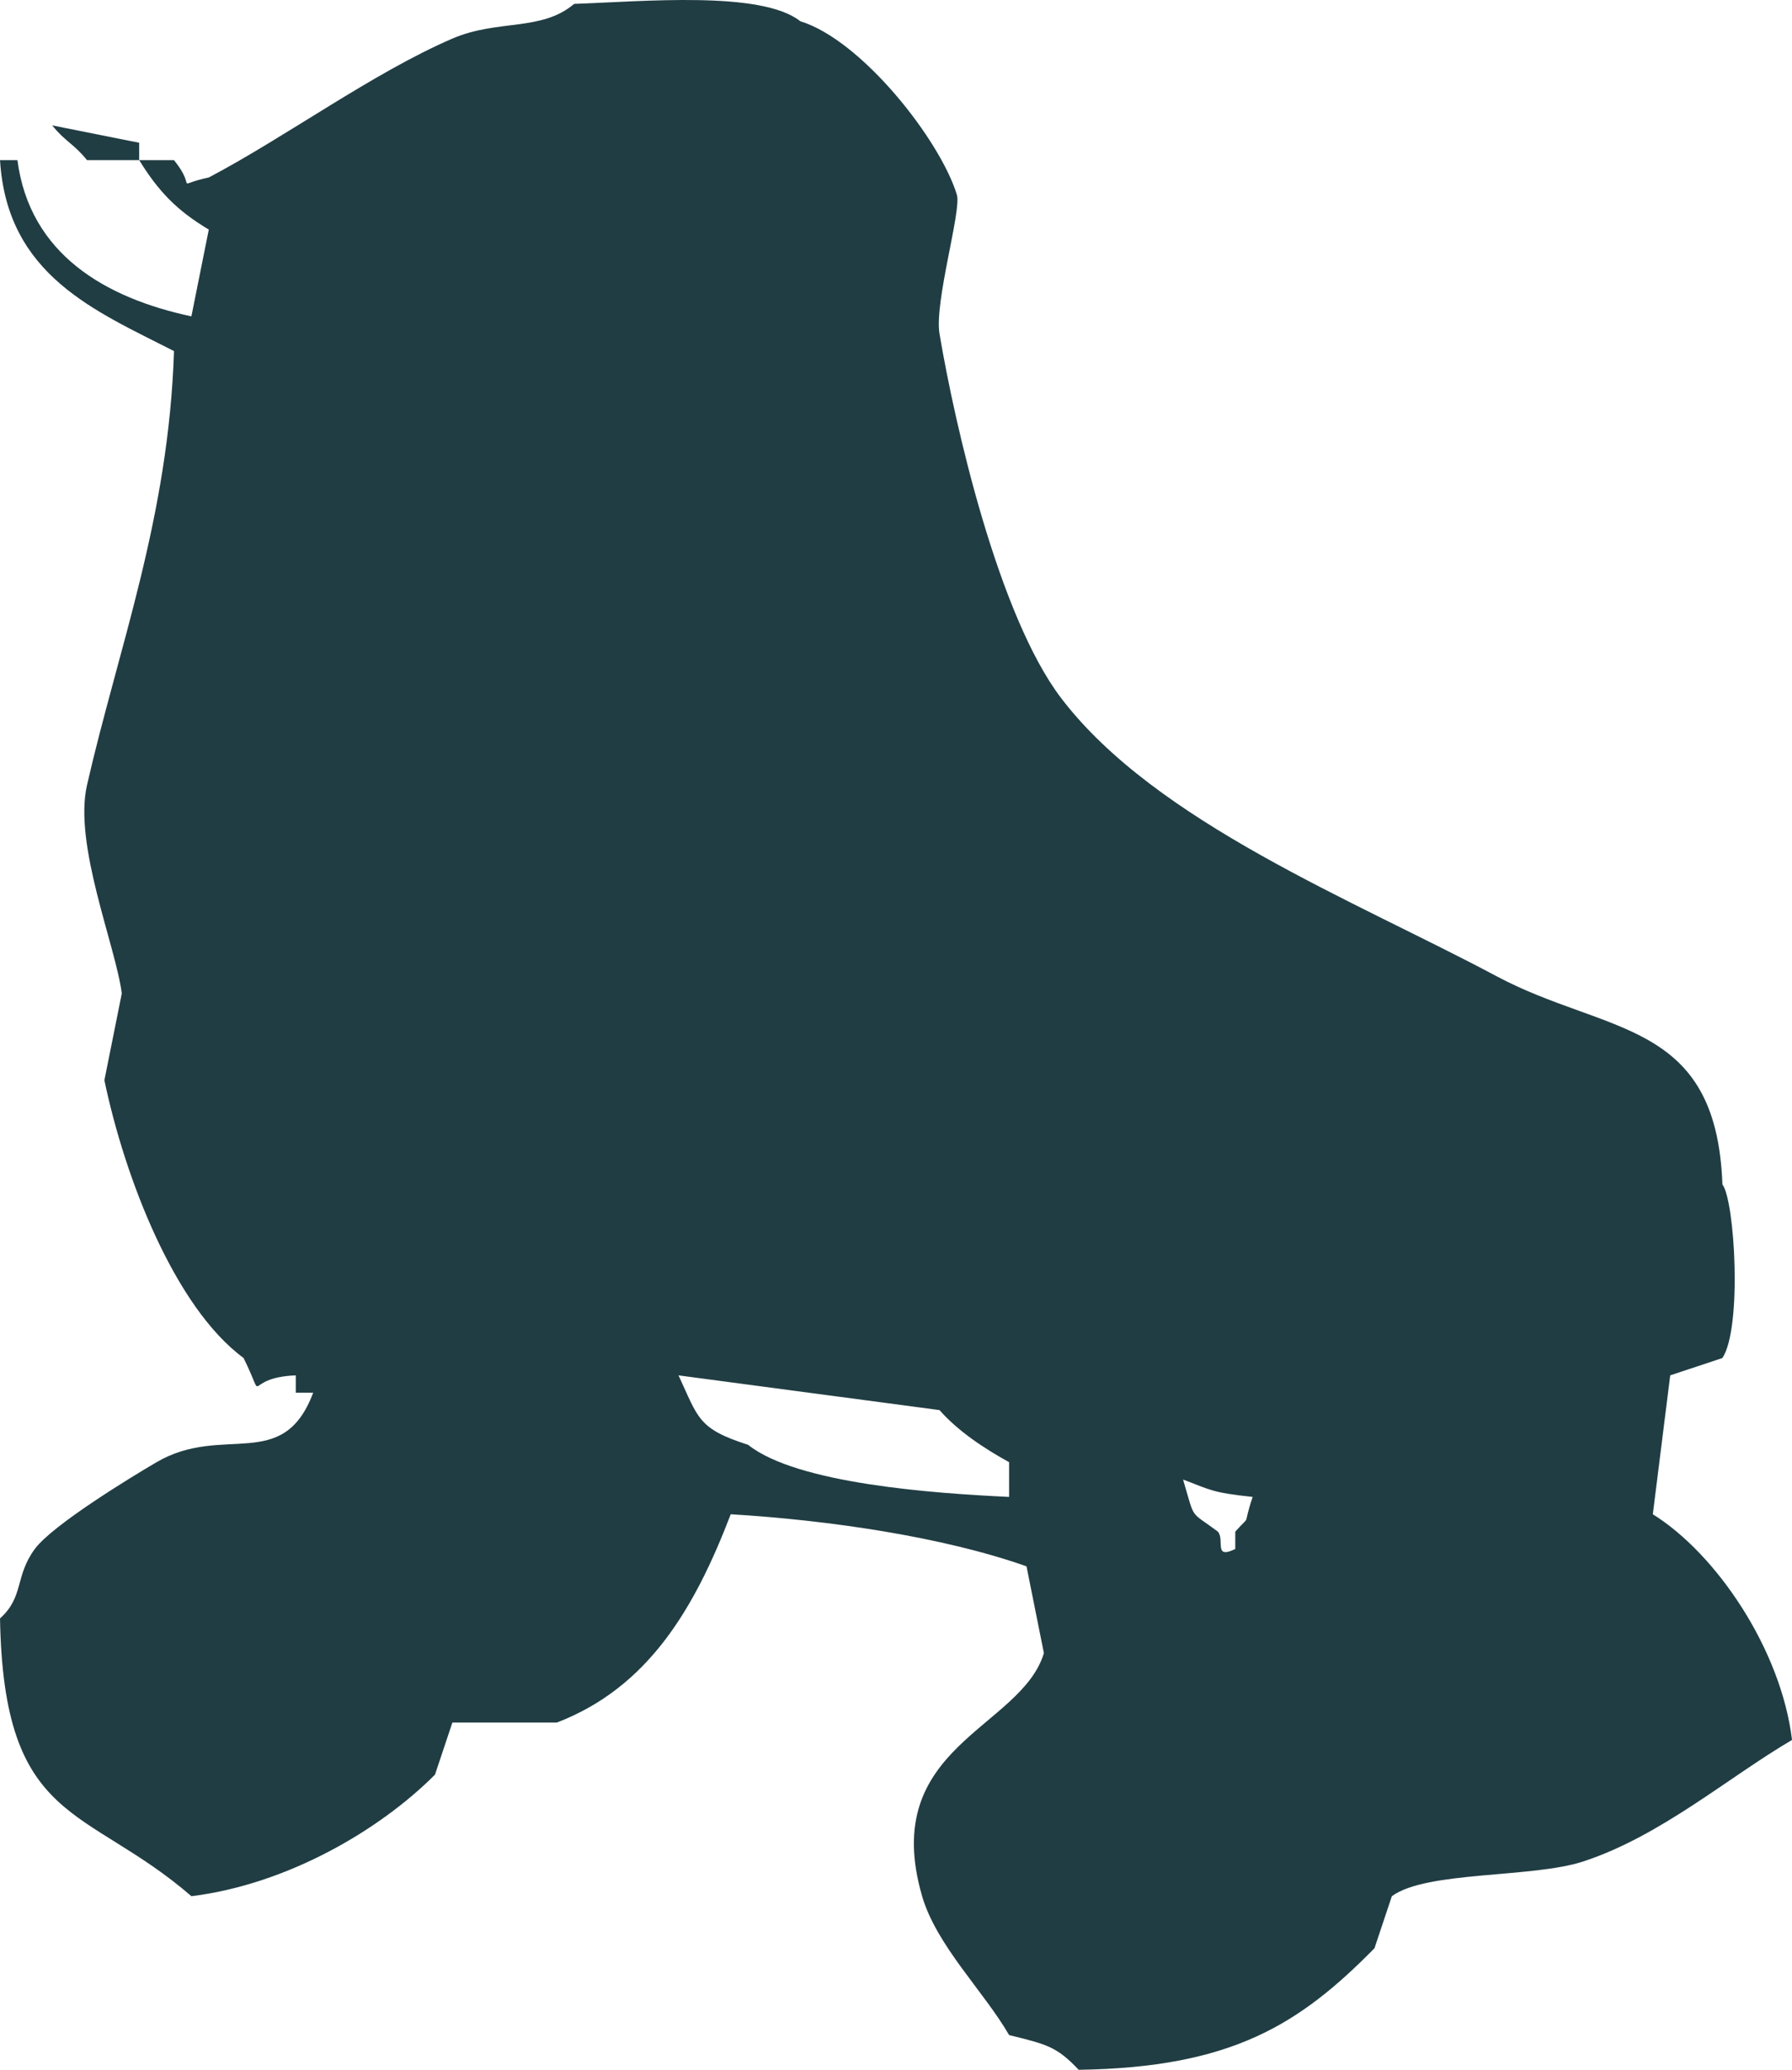 <svg version="1" xmlns="http://www.w3.org/2000/svg" viewBox="139.872 273.33 346.255 399.955" enable-background="new 139.872 273.33 346.255 399.955"><path fill-rule="evenodd" clip-rule="evenodd" fill="#203d43" d="M459.234 565.936c1.12-8.945 2.24-17.892 3.362-26.837 3.36-1.12 6.724-2.238 10.085-3.356 3.85-5.824 2.403-30.413 0-33.547-1.165-31.998-22.374-28.868-43.7-40.256-27.27-14.56-65.74-29.682-84.044-53.674-12.212-16.008-20.613-53.083-23.532-70.448-1.026-6.1 4.277-23.82 3.362-26.837-3.196-10.532-18.342-29.88-30.255-33.546-7.507-5.967-30.55-3.804-43.7-3.355-6.33 5.38-14.767 2.93-23.533 6.708-15.336 6.612-32.19 19.005-47.064 26.837-7.1 1.494-2.01 2.488-6.723-3.355h-6.724c3.727 6.057 7.312 9.762 13.447 13.42-1.12 5.59-2.24 11.182-3.362 16.772-16.628-3.552-31.232-11.998-33.616-30.192h-3.362c1.36 22.31 18.45 29.143 33.617 36.9-1.022 32.22-10.81 57.58-16.81 83.868-2.632 11.535 5.552 31.097 6.723 40.256-1.12 5.59-2.24 11.183-3.362 16.773 3.912 18.762 13.538 43.832 26.895 53.675 4.684 9.523-.537 3.784 10.085 3.355v3.355h3.362c-5.85 15.59-17.39 5.9-30.255 13.42-4.714 2.754-20.117 12.124-23.532 16.772-3.91 5.32-2.048 9.216-6.723 13.42.697 40.11 16.527 35.972 36.98 53.674 18.5-2.282 36.358-12.745 47.063-23.483 1.12-3.354 2.24-6.71 3.362-10.064h20.17c17.627-6.762 26.596-21.93 33.617-40.255 18.974 1.138 41.096 4.378 57.15 10.064l3.36 16.772c-4.436 14.67-31.95 17.967-23.53 46.965 2.765 9.527 12.02 18.512 16.808 26.837 7.443 1.83 9.207 2.256 13.447 6.71 29.596-.43 42.66-8.776 57.148-23.484 1.12-3.354 2.24-6.71 3.362-10.064 6.692-4.916 27.105-3.47 36.98-6.71 14.983-4.915 27.9-16.175 40.34-23.482-2.114-17.5-14.607-35.95-26.896-43.608zm-124.383-3.354c-14.564-.68-41.015-2.544-50.425-10.064-9.738-3.124-9.592-5.135-13.447-13.42l50.426 6.71c3.542 4.034 8.61 7.404 13.447 10.064v6.71zm43.703 6.71v3.354c-4.273 2.08-1.978-1.735-3.362-3.355-5.583-4.18-4.323-1.98-6.723-10.063 5.137 1.924 5.522 2.542 13.447 3.355-2.143 6.378-.004 2.96-3.36 6.71zM149.957 297.56c2.548 3.17 4.175 3.54 6.723 6.71h10.085v-3.355l-16.808-3.354z"/></svg>